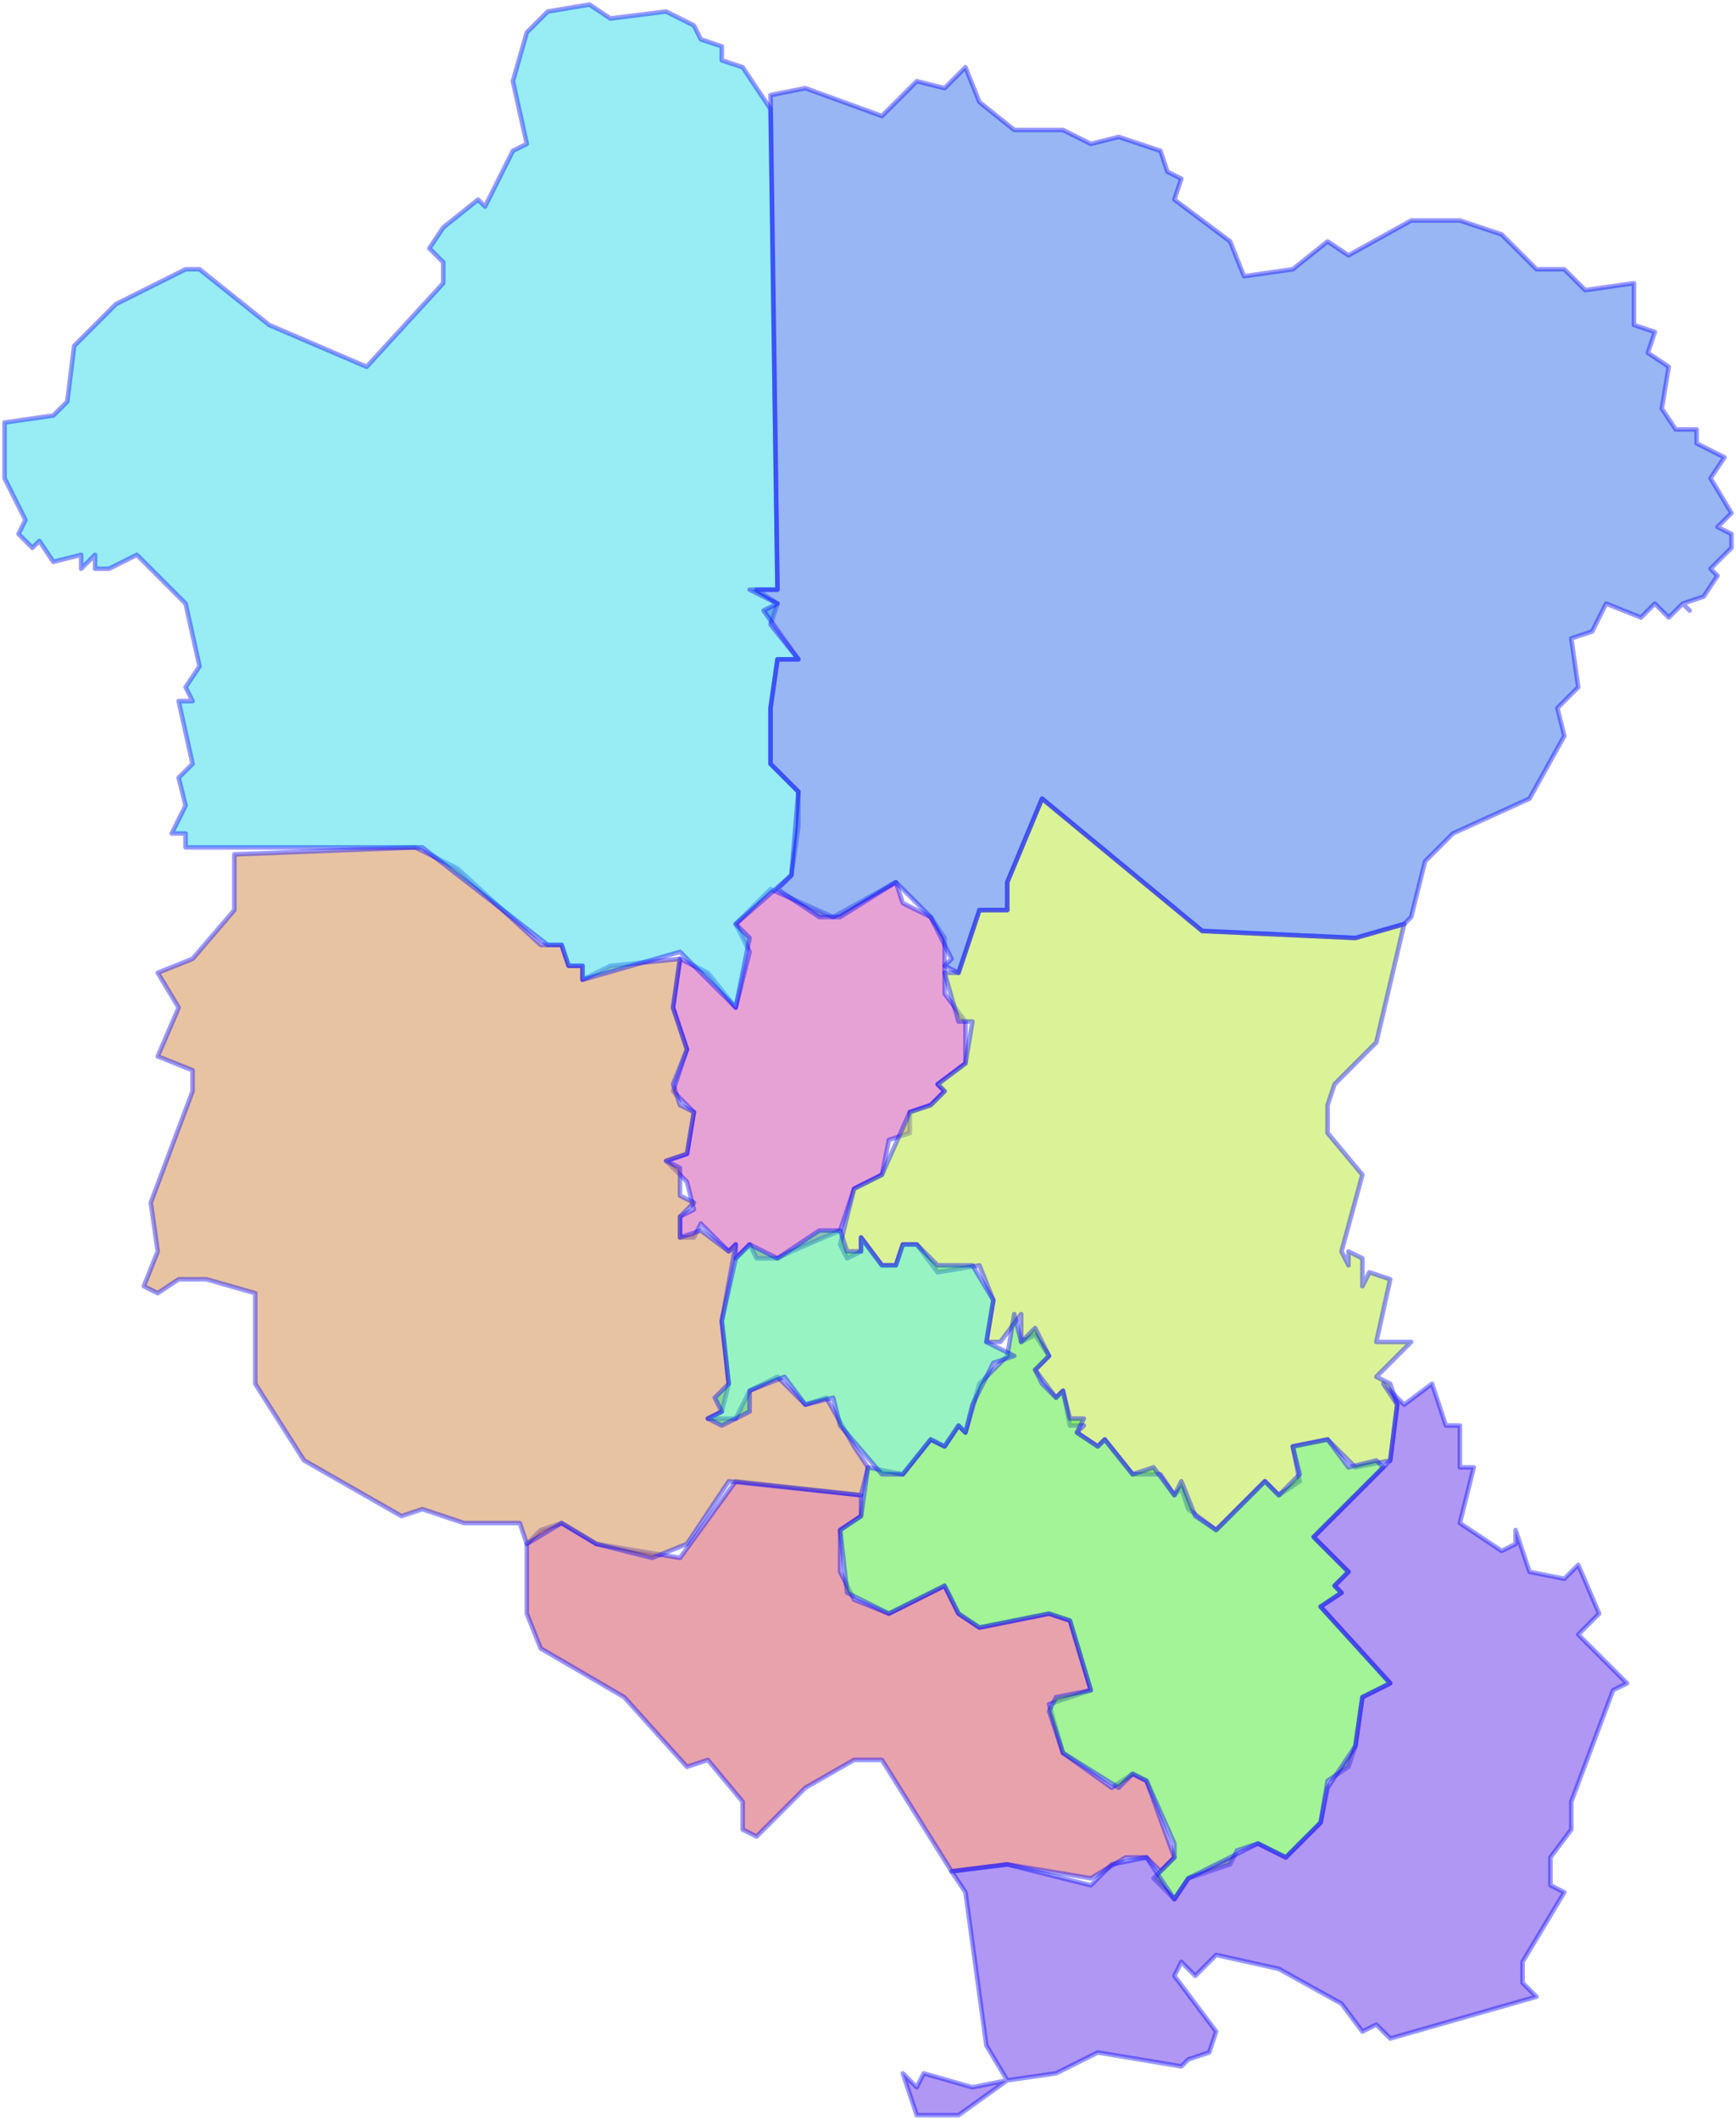 <svg width="381" height="465" viewBox="0 0 381 465" fill="none" xmlns="http://www.w3.org/2000/svg">
<g id="70" name="Tây Ninh">
<path id="7009" class="district" name="TP Tây Ninh" fill-rule="evenodd" clip-rule="evenodd" d="M170.633 276.126H166.048L164.52 273.069L161.464 276.126V273.069L159.936 274.597L153.823 268.483L152.294 271.54H149.238V266.955L152.294 265.426L150.766 259.312L146.181 254.727L150.766 253.198L152.294 244.028L147.71 239.442L150.766 230.271L147.71 221.1L149.238 210.401L155.351 213.458L161.464 221.1L164.52 208.873L161.464 202.759L169.105 195.116L182.859 201.23L196.613 193.588L198.141 198.173L204.254 201.23L207.311 205.816V218.044L211.895 224.157V233.328L205.782 237.914L207.311 239.442L204.254 242.499L199.669 244.028V248.613L195.085 250.141L193.556 257.784L187.444 260.841L184.387 270.012L173.69 274.597L170.633 276.126Z" fill="#D147AC" fill-opacity="0.5" stroke="#0000FF" stroke-opacity="0.4" stroke-linecap="round" stroke-linejoin="round"/>
<path id="7008" class="district" name="Bến Cầu" fill-rule="evenodd" clip-rule="evenodd" d="M169.105 399.932L166.048 402.989L162.992 401.461V395.347L155.351 386.176L150.766 387.704L137.012 372.42L118.673 361.72L115.617 354.078V338.793L118.673 335.736L123.258 334.208L130.899 338.793L149.238 341.85L161.464 325.037L188.972 328.094V332.679L184.387 335.736V344.907L187.444 351.021L195.085 354.078L207.31 347.964L210.367 354.078L214.952 357.135L230.234 354.078L234.819 355.606L239.403 370.891L230.234 373.948L233.29 384.647L243.988 392.29L248.573 389.233L251.629 390.761L257.742 407.574L254.685 410.631L251.629 407.574H247.044L239.403 412.16L221.065 409.103L208.839 410.631L193.556 386.176H187.444L176.746 392.29L169.105 399.932Z" fill="#D1475A" fill-opacity="0.5" stroke="#0000FF" stroke-opacity="0.4" stroke-linecap="round" stroke-linejoin="round"/>
<path id="7007" class="district" name="Châu Thành" fill-rule="evenodd" clip-rule="evenodd" d="M190.5 321.98L188.972 328.094L159.936 325.037L150.766 338.793L143.125 341.85L130.899 338.793L123.258 334.208L115.617 338.793L114.089 334.208H101.863L92.694 331.151L88.109 332.679L66.714 320.451L56.016 303.638V283.768L45.319 280.711H39.206L34.621 283.768L31.564 282.24L34.621 274.597L33.093 263.898L42.262 239.442V234.857L34.621 231.8L39.206 221.1L34.621 213.458L42.262 210.401L51.431 199.702V187.474L91.165 185.946L100.335 190.531L118.673 207.344H123.258L124.786 211.93H127.843V214.987L133.956 211.93L149.238 210.401L147.71 221.1L150.766 230.271L147.71 237.914L149.238 242.499L152.294 244.028L150.766 253.198L146.181 254.727L149.238 256.255V262.369L152.294 263.898L149.238 266.955V271.54L153.823 270.012L159.936 274.597L161.464 273.069L158.407 289.882L159.936 303.638L158.407 309.752L155.351 311.281H161.464L164.52 305.167L170.633 302.11L176.746 308.224L181.331 306.695L187.444 317.394L190.5 321.98Z" fill="#D18847" fill-opacity="0.5" stroke="#0000FF" stroke-opacity="0.4" stroke-linecap="round" stroke-linejoin="round"/>
<path id="7006" class="district" name="Dương Minh Châu" fill-rule="evenodd" clip-rule="evenodd" d="M254.685 323.508H248.573L242.46 315.866L240.931 317.394L236.347 314.337L237.875 312.809H234.819L233.29 305.167L231.762 306.695L227.177 300.581L230.234 297.524L227.177 292.939L224.121 294.467V288.353L219.536 294.467H216.48L218.008 285.296L214.952 277.654L205.782 279.182L201.198 273.069H198.141L196.613 277.654H193.556L188.972 271.54V274.597L185.915 276.126L184.387 273.069L187.444 260.841L193.556 257.784L199.669 244.028L204.254 242.499L207.31 239.442L205.782 237.914L211.895 233.328L213.423 224.157H210.367L207.31 213.458H210.367L214.952 199.702H221.065V193.588L228.706 175.246L263.855 204.287L297.476 205.816L308.173 202.759L302.06 228.743L292.891 237.914L291.363 242.499V248.613L299.004 257.784L294.419 274.597L295.948 277.654V274.597L299.004 276.126V282.239L300.532 279.182L305.117 280.711L302.06 294.467H309.702L302.06 302.11L305.117 303.638L306.645 308.224L305.117 320.451L297.476 321.98L291.363 315.866L283.722 317.394L285.25 325.037L280.665 328.094L277.609 325.037L266.911 335.736L260.798 331.151L259.27 326.565L257.742 328.094L254.685 323.508Z" fill="#B7E830" fill-opacity="0.5" stroke="#0000FF" stroke-opacity="0.4" stroke-linecap="round" stroke-linejoin="round"/>
<path id="7005" class="district" name="Gò Dầu" fill-rule="evenodd" clip-rule="evenodd" d="M289.835 352.549L305.117 369.363L299.004 372.42L297.476 383.119L295.948 387.704L291.363 390.761L289.835 399.932L282.194 407.574L276.081 404.518L271.496 406.046L269.968 409.103L260.798 412.16L257.742 416.745L253.157 412.16L257.742 407.574V404.518L251.629 390.761L248.573 389.233L245.516 392.29L233.29 384.647L230.234 375.476L231.762 372.42L239.403 370.891L234.819 355.606L230.234 354.078L214.952 357.135L210.367 354.078L207.31 347.964L195.085 354.078L185.915 349.492L184.387 335.736L188.972 332.679L190.5 321.98L198.141 323.508L204.254 315.866L207.31 317.394L210.367 312.809L211.895 314.337L214.952 303.638L221.065 297.524L222.593 288.353L224.121 294.467L227.177 291.41L230.234 297.524L227.177 300.581L228.706 303.638L231.762 306.695L233.29 305.167L234.819 311.281H237.875L236.347 314.337L240.931 317.394L242.46 315.866L248.573 323.508L253.157 321.98L257.742 328.094L259.27 325.037L262.327 332.679L266.911 335.736L277.609 325.037L280.665 328.094L285.25 323.508L283.722 317.394L291.363 315.866L295.948 321.98L302.06 320.451L303.589 321.98L288.306 337.265L295.948 344.907L292.891 347.964L294.419 349.492L289.835 352.549Z" fill="#49E830" fill-opacity="0.5" stroke="#0000FF" stroke-opacity="0.4" stroke-linecap="round" stroke-linejoin="round"/>
<path id="7004" class="district" name="Hòa Thành" fill-rule="evenodd" clip-rule="evenodd" d="M211.895 314.337L210.367 312.809L207.311 317.394L204.254 315.866L198.141 323.508H193.556L184.387 312.809L182.859 306.695L176.746 308.224L172.161 302.11L164.52 305.167V309.752L158.407 312.809L155.351 311.28L158.407 309.752L156.879 306.695L159.936 303.638L158.407 289.882L161.464 276.126L164.52 273.069L170.633 276.126L179.802 270.012H184.387L185.915 274.597H188.972V271.54L193.556 277.654H196.613L198.141 273.069H201.198L205.782 277.654H213.423L218.008 285.296L216.48 294.467L222.593 297.524L218.008 299.053L213.423 308.224L211.895 314.337Z" fill="#30E886" fill-opacity="0.5" stroke="#0000FF" stroke-opacity="0.4" stroke-linecap="round" stroke-linejoin="round"/>
<path id="7003" class="district" name="Tân Biên" fill-rule="evenodd" clip-rule="evenodd" d="M120.202 207.344L92.694 185.946H40.734V182.889H37.677L40.734 176.775L39.206 170.661L42.262 167.604L39.206 153.848H42.262L40.734 150.791L43.79 146.205L40.734 132.449L30.036 121.75L23.923 124.807H20.867V121.75L17.811 124.807V121.75L11.698 123.278L8.641 118.693L7.113 120.221L4.056 117.164L5.585 114.107L1 104.936V92.709L11.698 91.18L14.754 88.123L16.282 75.895L25.452 66.724L40.734 59.082H43.79L59.073 71.31L80.468 80.481L97.278 62.139V57.554L94.222 54.497L97.278 49.911L104.919 43.797L106.448 45.326L112.56 33.098L115.617 31.57L112.56 17.813L115.617 7.114L120.202 2.528L129.371 1L133.956 4.057L146.181 2.528L152.294 5.585L153.823 8.642L158.407 10.171V13.228L162.992 14.756L169.105 23.927L170.633 129.392H166.048L170.633 132.449L169.105 137.034L175.218 144.677H170.633L169.105 155.376V167.604L175.218 173.718V181.36L173.69 192.059L161.464 202.759L164.52 205.816L161.464 221.1L149.238 208.873L127.843 214.987V211.93H124.786L123.258 207.344H120.202Z" fill="#30DCE8" fill-opacity="0.5" stroke="#0000FF" stroke-opacity="0.4" stroke-linecap="round" stroke-linejoin="round"/>
<g id="7002" class="district" name="Tân Châu">
<path fill-rule="evenodd" clip-rule="evenodd" d="M308.173 202.759L297.476 205.816L263.855 204.287L228.706 175.246L221.065 193.588V199.702H214.952L210.367 213.458L207.31 211.93L208.839 210.401L204.254 201.23L196.613 193.588L184.387 201.23H179.802L170.633 195.116L173.69 192.059L175.218 173.718L169.105 167.604V155.376L170.633 144.677H175.218L167.577 133.977L170.633 132.449L164.52 129.392H170.633L169.105 20.87L176.746 19.342L193.556 25.456L201.198 17.813L207.31 19.342L211.895 14.756L214.952 22.399L222.593 28.512H233.29L239.403 31.57L245.516 30.041L254.685 33.098L256.214 37.683L259.27 39.212L257.742 43.797L269.968 52.968L273.024 60.611L283.722 59.082L291.363 52.968L295.948 56.025L309.702 48.383H320.399L329.569 51.44L337.21 59.082H343.323L347.907 63.667L358.605 62.139V71.31L363.19 72.838L361.661 77.424L366.246 80.481L364.718 89.652L367.774 94.237H372.359V97.294L378.472 100.351L375.415 104.936L380 112.579L376.944 115.636L380 117.164V120.221L375.415 124.806L376.944 126.335L373.887 130.92L369.302 132.449L366.246 135.506L363.19 132.449L360.133 135.506L352.492 132.449L349.435 138.563L344.851 140.091L346.379 150.791L341.794 155.376L343.323 161.49L335.681 175.246L318.871 182.889L312.758 189.002L309.702 201.23L308.173 202.759Z" fill="#306EE8" fill-opacity="0.5"/>
<path d="M369.302 132.449L373.887 130.92L376.944 126.335L375.415 124.806L380 120.221V117.164L376.944 115.636L380 112.579L375.415 104.936L378.472 100.351L372.359 97.294V94.237H367.774L364.718 89.652L366.246 80.481L361.661 77.424L363.19 72.838L358.605 71.31V62.139L347.907 63.667L343.323 59.082H337.21L329.569 51.44L320.399 48.383H309.702L295.948 56.025L291.363 52.968L283.722 59.082L273.024 60.611L269.968 52.968L257.742 43.797L259.27 39.212L256.214 37.683L254.685 33.098L245.516 30.041L239.403 31.57L233.29 28.512H222.593L214.952 22.399L211.895 14.756L207.31 19.342L201.198 17.813L193.556 25.456L176.746 19.342L169.105 20.87L170.633 129.392H164.52L170.633 132.449L167.577 133.977L175.218 144.677H170.633L169.105 155.376V167.604L175.218 173.718L173.69 192.059L170.633 195.116L179.802 201.23H184.387L196.613 193.588L204.254 201.23L208.839 210.401L207.31 211.93L210.367 213.458L214.952 199.702H221.065V193.588L228.706 175.246L263.855 204.287L297.476 205.816L308.173 202.759L309.702 201.23L312.758 189.002L318.871 182.889L335.681 175.246L343.323 161.49L341.794 155.376L346.379 150.791L344.851 140.091L349.435 138.563L352.492 132.449L360.133 135.506L363.19 132.449L366.246 135.506L369.302 132.449ZM369.302 132.449L370.831 133.977" stroke="#0000FF" stroke-opacity="0.4" stroke-linecap="round" stroke-linejoin="round"/>
</g>
<g id="7001" class="district" name="Trảng Bàng">
<path fill-rule="evenodd" clip-rule="evenodd" d="M259.27 453.429L240.931 450.372L231.762 454.957L221.065 456.486L210.367 464.128H201.198L198.141 454.957L201.198 458.014L202.726 454.957L213.423 458.014L221.065 456.486L216.48 448.843L211.895 415.217L208.839 410.631L221.065 409.103L239.403 413.688L243.988 409.103L251.629 407.574L257.742 416.745L260.798 412.16L276.081 404.517L282.194 407.574L289.835 399.932L291.363 392.29L297.476 383.119L299.004 372.42L305.117 369.363L289.835 352.549L294.419 349.492L292.891 347.964L295.948 344.907L288.306 337.265L305.117 320.451L306.645 308.224L303.589 303.638L308.173 308.224L314.286 303.638L317.343 312.809H320.399V321.98H323.456L320.399 334.208L329.569 340.322L332.625 338.793V335.736L335.681 344.907L343.323 346.435L346.379 343.378L350.964 354.078L346.379 358.663L357.077 369.363L354.02 370.891L344.851 395.347V401.461L340.266 407.574V413.688L343.323 415.217L334.153 430.502V435.087L337.21 438.144L305.117 447.315L302.06 444.258L299.004 445.786L294.419 439.672L280.665 432.03L266.911 428.973L262.327 433.559L259.27 430.502L257.742 433.559L266.911 445.786L265.383 450.372L260.798 451.9L259.27 453.429Z" fill="#6130E8" fill-opacity="0.5"/>
<path d="M221.065 456.486L231.762 454.957L240.931 450.372L259.27 453.429L260.798 451.9L265.383 450.372L266.911 445.786L257.742 433.559L259.27 430.502L262.327 433.559L266.911 428.973L280.665 432.03L294.419 439.672L299.004 445.786L302.06 444.258L305.117 447.315L337.21 438.144L334.153 435.087V430.502L343.323 415.217L340.266 413.688V407.574L344.851 401.461V395.347L354.02 370.891L357.077 369.363L346.379 358.663L350.964 354.078L346.379 343.378L343.323 346.435L335.681 344.907L332.625 335.736V338.793L329.569 340.322L320.399 334.208L323.456 321.98H320.399V312.809H317.343L314.286 303.638L308.173 308.224L303.589 303.638L306.645 308.224L305.117 320.451L288.306 337.265L295.948 344.907L292.891 347.964L294.419 349.492L289.835 352.549L305.117 369.363L299.004 372.42L297.476 383.119L291.363 392.29L289.835 399.932L282.194 407.574L276.081 404.517L260.798 412.16L257.742 416.745L251.629 407.574L243.988 409.103L239.403 413.688L221.065 409.103L208.839 410.631L211.895 415.217L216.48 448.843L221.065 456.486ZM221.065 456.486L210.367 464.128H201.198L198.141 454.957L201.198 458.014L202.726 454.957L213.423 458.014L221.065 456.486Z" stroke="#0000FF" stroke-opacity="0.4" stroke-linecap="round" stroke-linejoin="round"/>
</g>
</g>
</svg>
